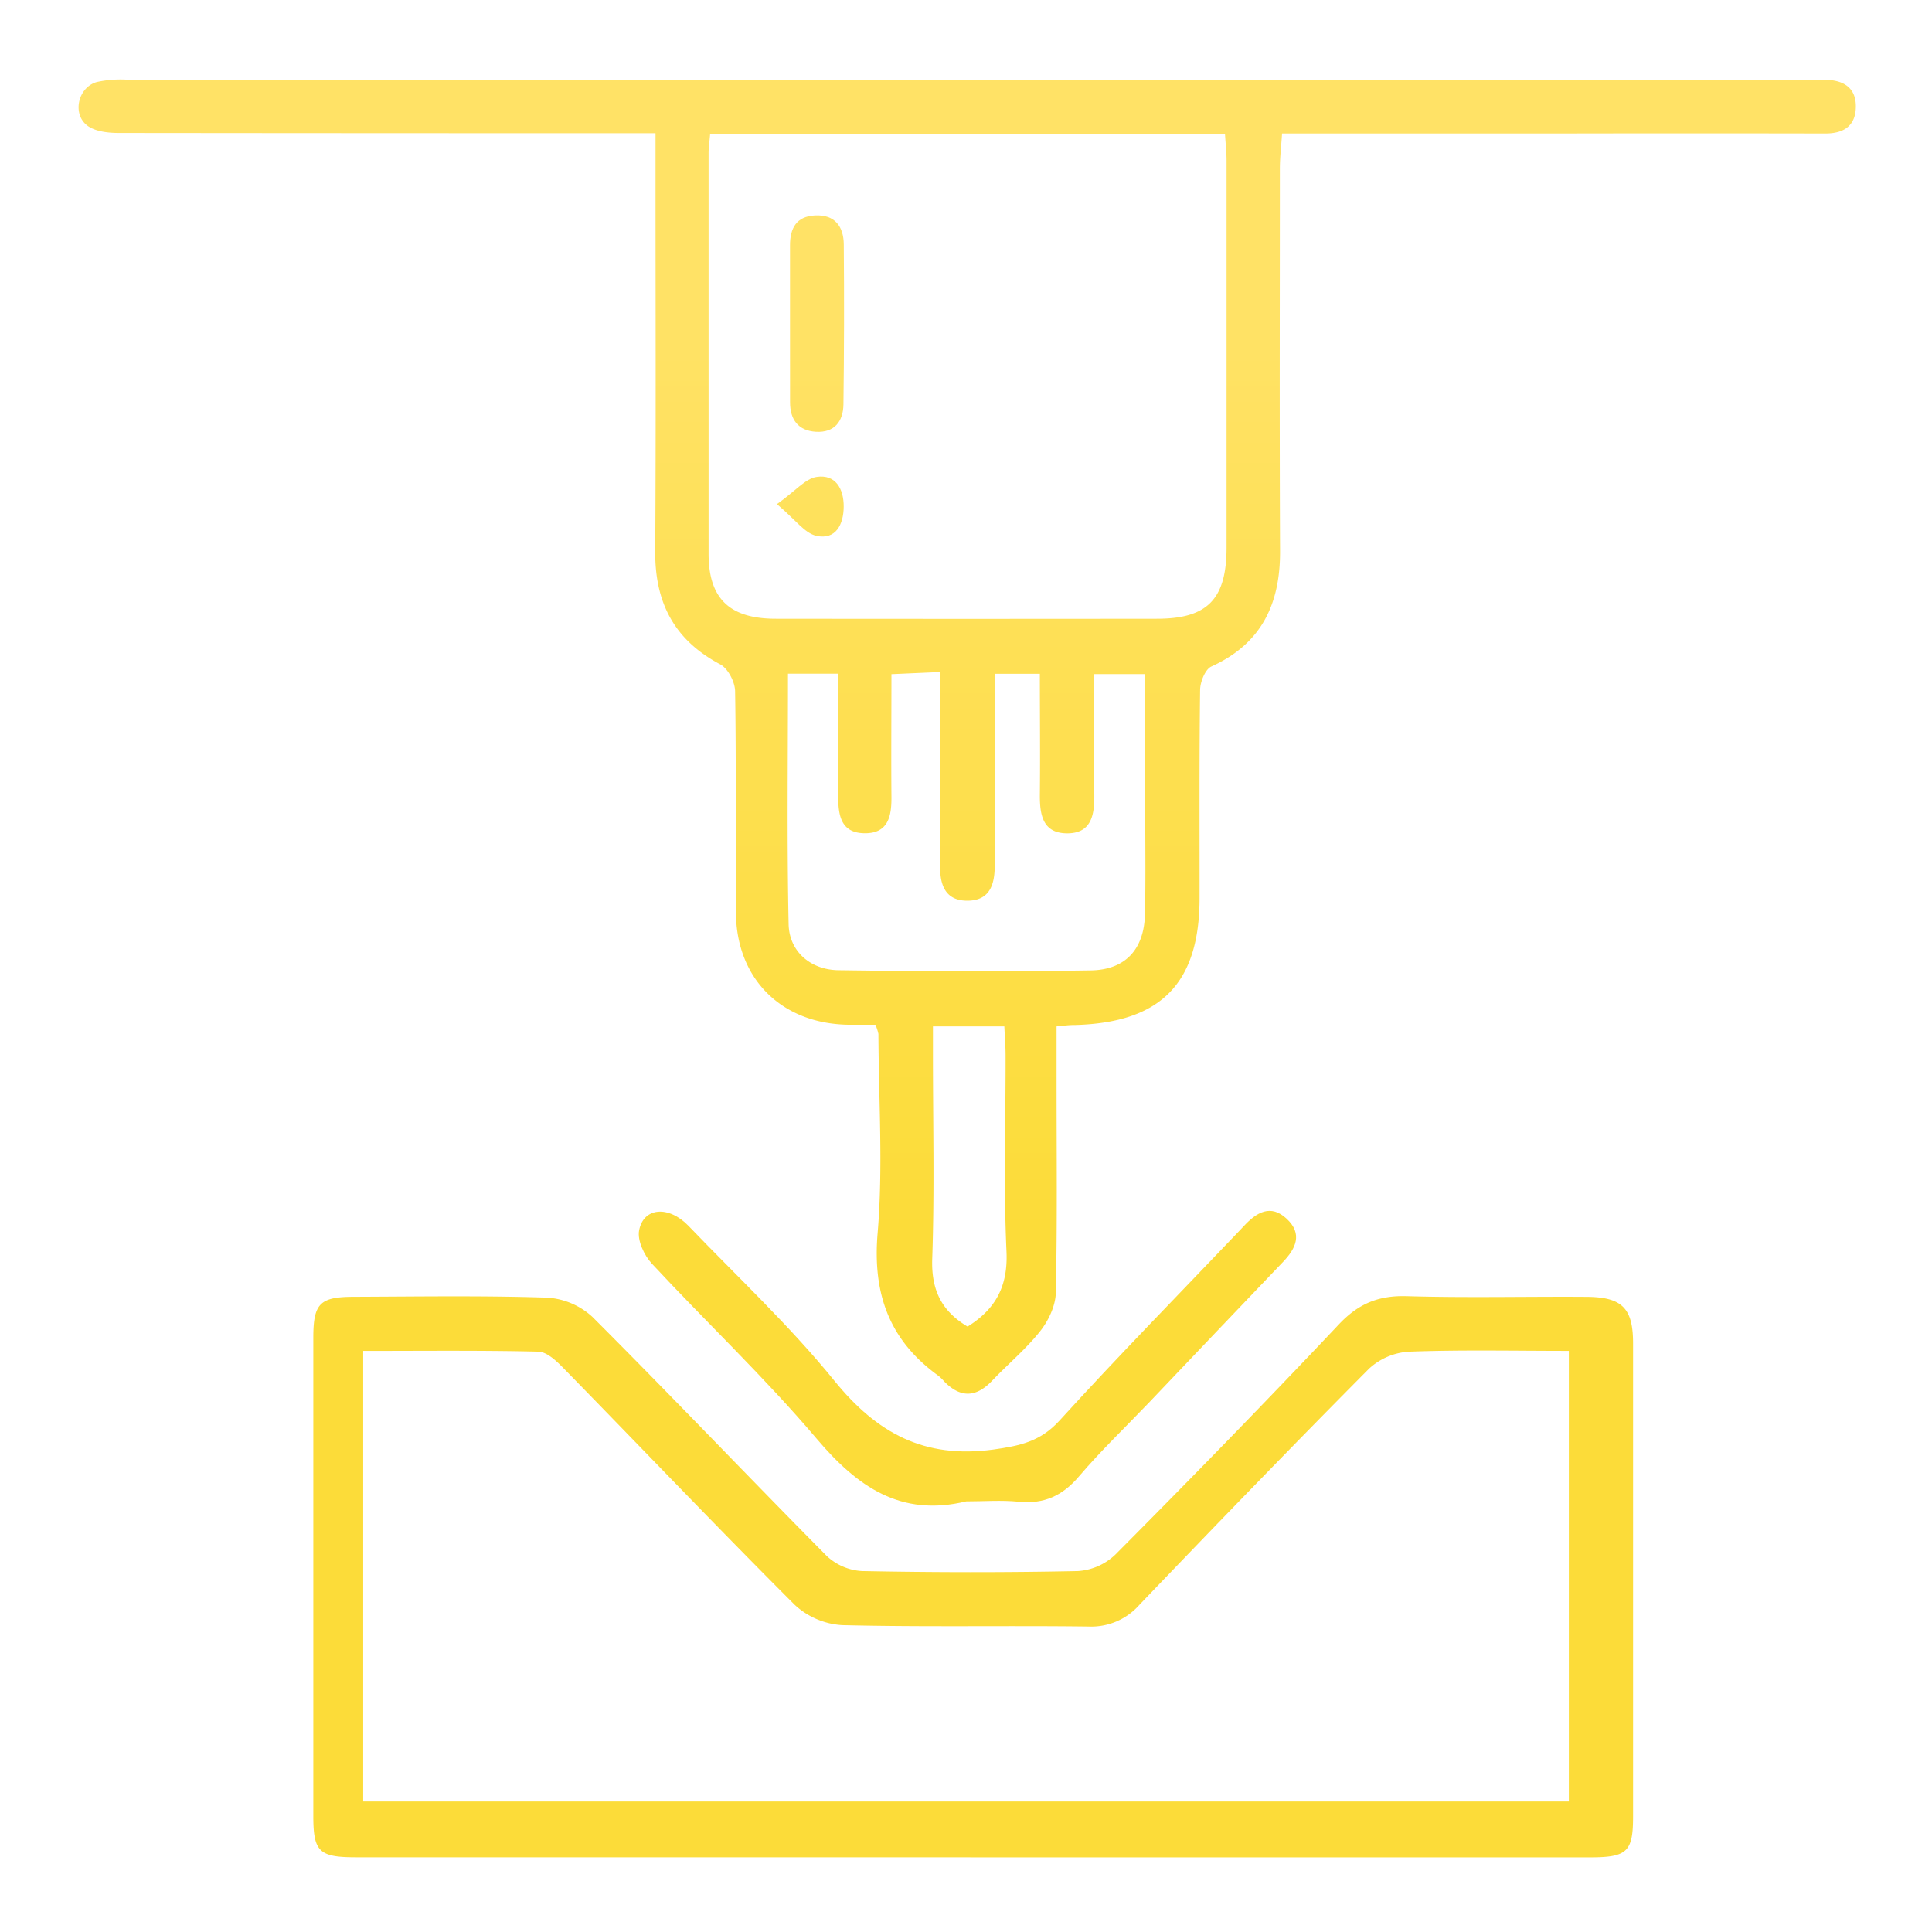 <svg id="Layer_1" data-name="Layer 1" xmlns="http://www.w3.org/2000/svg" xmlns:xlink="http://www.w3.org/1999/xlink" viewBox="0 0 512 512"><defs><style>.cls-1{fill:url(#linear-gradient);}.cls-2{fill:url(#linear-gradient-2);}.cls-3{fill:url(#linear-gradient-3);}.cls-4{fill:url(#linear-gradient-4);}.cls-5{fill:url(#linear-gradient-5);}</style><linearGradient id="linear-gradient" x1="256.32" y1="82.02" x2="256.32" y2="390.78" gradientUnits="userSpaceOnUse"><stop offset="0" stop-color="#ffe266"/><stop offset="0.79" stop-color="#fcdc39"/></linearGradient><linearGradient id="linear-gradient-2" x1="257.86" y1="82.02" x2="257.86" y2="390.78" xlink:href="#linear-gradient"/><linearGradient id="linear-gradient-3" x1="256.36" y1="82.02" x2="256.36" y2="390.78" xlink:href="#linear-gradient"/><linearGradient id="linear-gradient-4" x1="216.52" y1="82.02" x2="216.52" y2="390.78" xlink:href="#linear-gradient"/><linearGradient id="linear-gradient-5" x1="214.74" y1="82.02" x2="214.74" y2="390.78" xlink:href="#linear-gradient"/></defs><title>Construction  ICONS</title><path class="cls-1" d="M280,272v15.58c0,18.34.21,36.68-.2,55-.07,3.46-1.93,7.4-4.14,10.19-3.77,4.76-8.54,8.72-12.75,13.15s-8.33,4.6-12.62.25a13.5,13.5,0,0,0-1.57-1.55c-13-9.38-17.51-21.65-16.14-37.83,1.47-17.48.27-35.18.21-52.78a12.29,12.29,0,0,0-.8-2.45c-2.21,0-4.8,0-7.38,0-17.52-.35-29.43-12.13-29.58-29.63-.16-19.56.1-39.12-.22-58.68,0-2.48-1.88-6.1-3.94-7.19-12.18-6.44-17.32-16.36-17.23-29.89.21-33.5.07-67,.08-100.49V35.31H165.1q-66.76,0-133.54-.07c-2.79,0-6.11-.34-8.26-1.84-4.26-3-2.72-10.2,2.33-11.66a29.48,29.48,0,0,1,8-.63q222.69,0,445.36,0c1.72,0,3.43,0,5.14.05,4.52.17,7.69,2.15,7.69,7,0,5.15-3.13,7.23-8.12,7.22q-35.58-.07-71.17,0H339.76c-.21,3.3-.58,6.33-.58,9.36,0,33.74-.11,67.48.05,101.22.07,14-4.84,24.6-18.19,30.66-1.66.75-3,4.13-3,6.31-.24,18.34-.12,36.67-.14,55,0,22.63-10.23,33.06-32.92,33.7C283.55,271.61,282.15,271.79,280,272ZM188.19,35.53c-.18,2.14-.41,3.55-.41,5q0,53.11,0,106.22c0,11.91,5.59,17.21,17.75,17.22q50.57.06,101.12,0c13.33,0,18.38-5.18,18.4-18.82q0-51.28,0-102.56c0-2.31-.27-4.63-.41-7Zm20.63,143c0,22.51-.3,44.45.17,66.37.15,7.24,5.78,12.12,13.24,12.22,22.25.31,44.51.37,66.76.05,9.32-.13,14.24-5.65,14.44-15,.21-9.53.06-19.07.07-28.6V178.64H290c0,11-.08,21.51,0,32,.06,5.39-.77,10.33-7.43,10.2-6.16-.13-7-4.82-7-9.94.12-10.71,0-21.42,0-32.34H263.61v7.59c0,14.43-.05,28.85,0,43.28,0,5-1.33,9.14-7,9.26-6.1.14-7.61-4.21-7.45-9.49.08-2.44,0-4.89,0-7.33V178.09l-12.92.57c0,11.46-.09,22,0,32.47.06,5.17-.84,9.75-7.11,9.69s-7-4.72-7-9.84c.12-10.67,0-21.34,0-32.45ZM247.24,272v7.53c0,18,.43,36.09-.19,54.11-.28,8.34,2.58,13.88,9.37,17.92,7.47-4.66,10.73-10.73,10.31-19.91-.78-17.27-.21-34.61-.24-51.92,0-2.57-.22-5.14-.33-7.73Z"/><path class="cls-2" d="M257.1,492.21H94.29c-9.68,0-11.25-1.47-11.26-10.83q0-63.42,0-126.84c0-9.07,1.71-10.83,10.57-10.87,17.11-.06,34.24-.34,51.33.22A19.4,19.4,0,0,1,157,349c20.91,20.91,41.29,42.34,62.1,63.35a14.87,14.87,0,0,0,9.35,4c19.06.37,38.14.4,57.2,0a15.84,15.84,0,0,0,9.93-4.37c20-20.11,39.79-40.39,59.23-61,5.16-5.48,10.5-7.7,18-7.48,15.87.47,31.77.07,47.66.18,9.42.07,12.31,3,12.31,12.33q0,62.69,0,125.37c0,9.35-1.55,10.84-11.32,10.85q-82.12,0-164.27,0ZM96.25,477.42H415.76V358c-14.52,0-28.45-.31-42.35.21a17.15,17.15,0,0,0-10.59,4.5c-20.51,20.64-40.72,41.56-60.85,62.57a17,17,0,0,1-13.49,5.77c-21.76-.28-43.53.17-65.29-.37a20.3,20.3,0,0,1-12.61-5.41c-20.75-20.74-41-42-61.51-62.95-1.77-1.8-4.23-4.07-6.41-4.12-15.34-.36-30.68-.19-46.41-.19Z"/><path class="cls-3" d="M256.05,397.88c-17.33,4.2-28.82-3.85-39.64-16.62-13.72-16.19-29.24-30.84-43.7-46.42-2-2.18-3.85-6.11-3.34-8.77,1.16-6.13,7.83-6.66,13.09-1.2,13,13.55,26.86,26.5,38.68,41.07,11.26,13.86,23.78,20.67,42,18.22,7.15-1,12.57-2.12,17.65-7.7,15.46-17,31.55-33.38,47.39-50,.51-.53,1-1.06,1.51-1.6C333,321.31,336.73,319,341,323s2.43,7.86-1,11.44Q322.26,353,304.58,371.61c-6.25,6.54-12.81,12.8-18.66,19.67-4.38,5.14-9.27,7.36-15.95,6.69C265.37,397.51,260.69,397.88,256.05,397.88Z"/><path class="cls-4" d="M209.36,85.41V65c0-4.48,1.66-7.66,6.6-7.91,5.3-.28,7.61,2.94,7.65,7.69q.18,21.19-.09,42.39c-.06,4.51-2.39,7.53-7.26,7.26-4.67-.26-6.88-3.18-6.89-7.78C209.35,99.54,209.36,92.47,209.36,85.41Z"/><path class="cls-5" d="M205.9,133.6c5-3.56,7.51-6.75,10.48-7.21,5.09-.78,7.24,3.19,7.21,7.89s-2.09,8.84-7.23,7.72C213.24,141.32,210.77,137.68,205.9,133.6Z"/></svg>